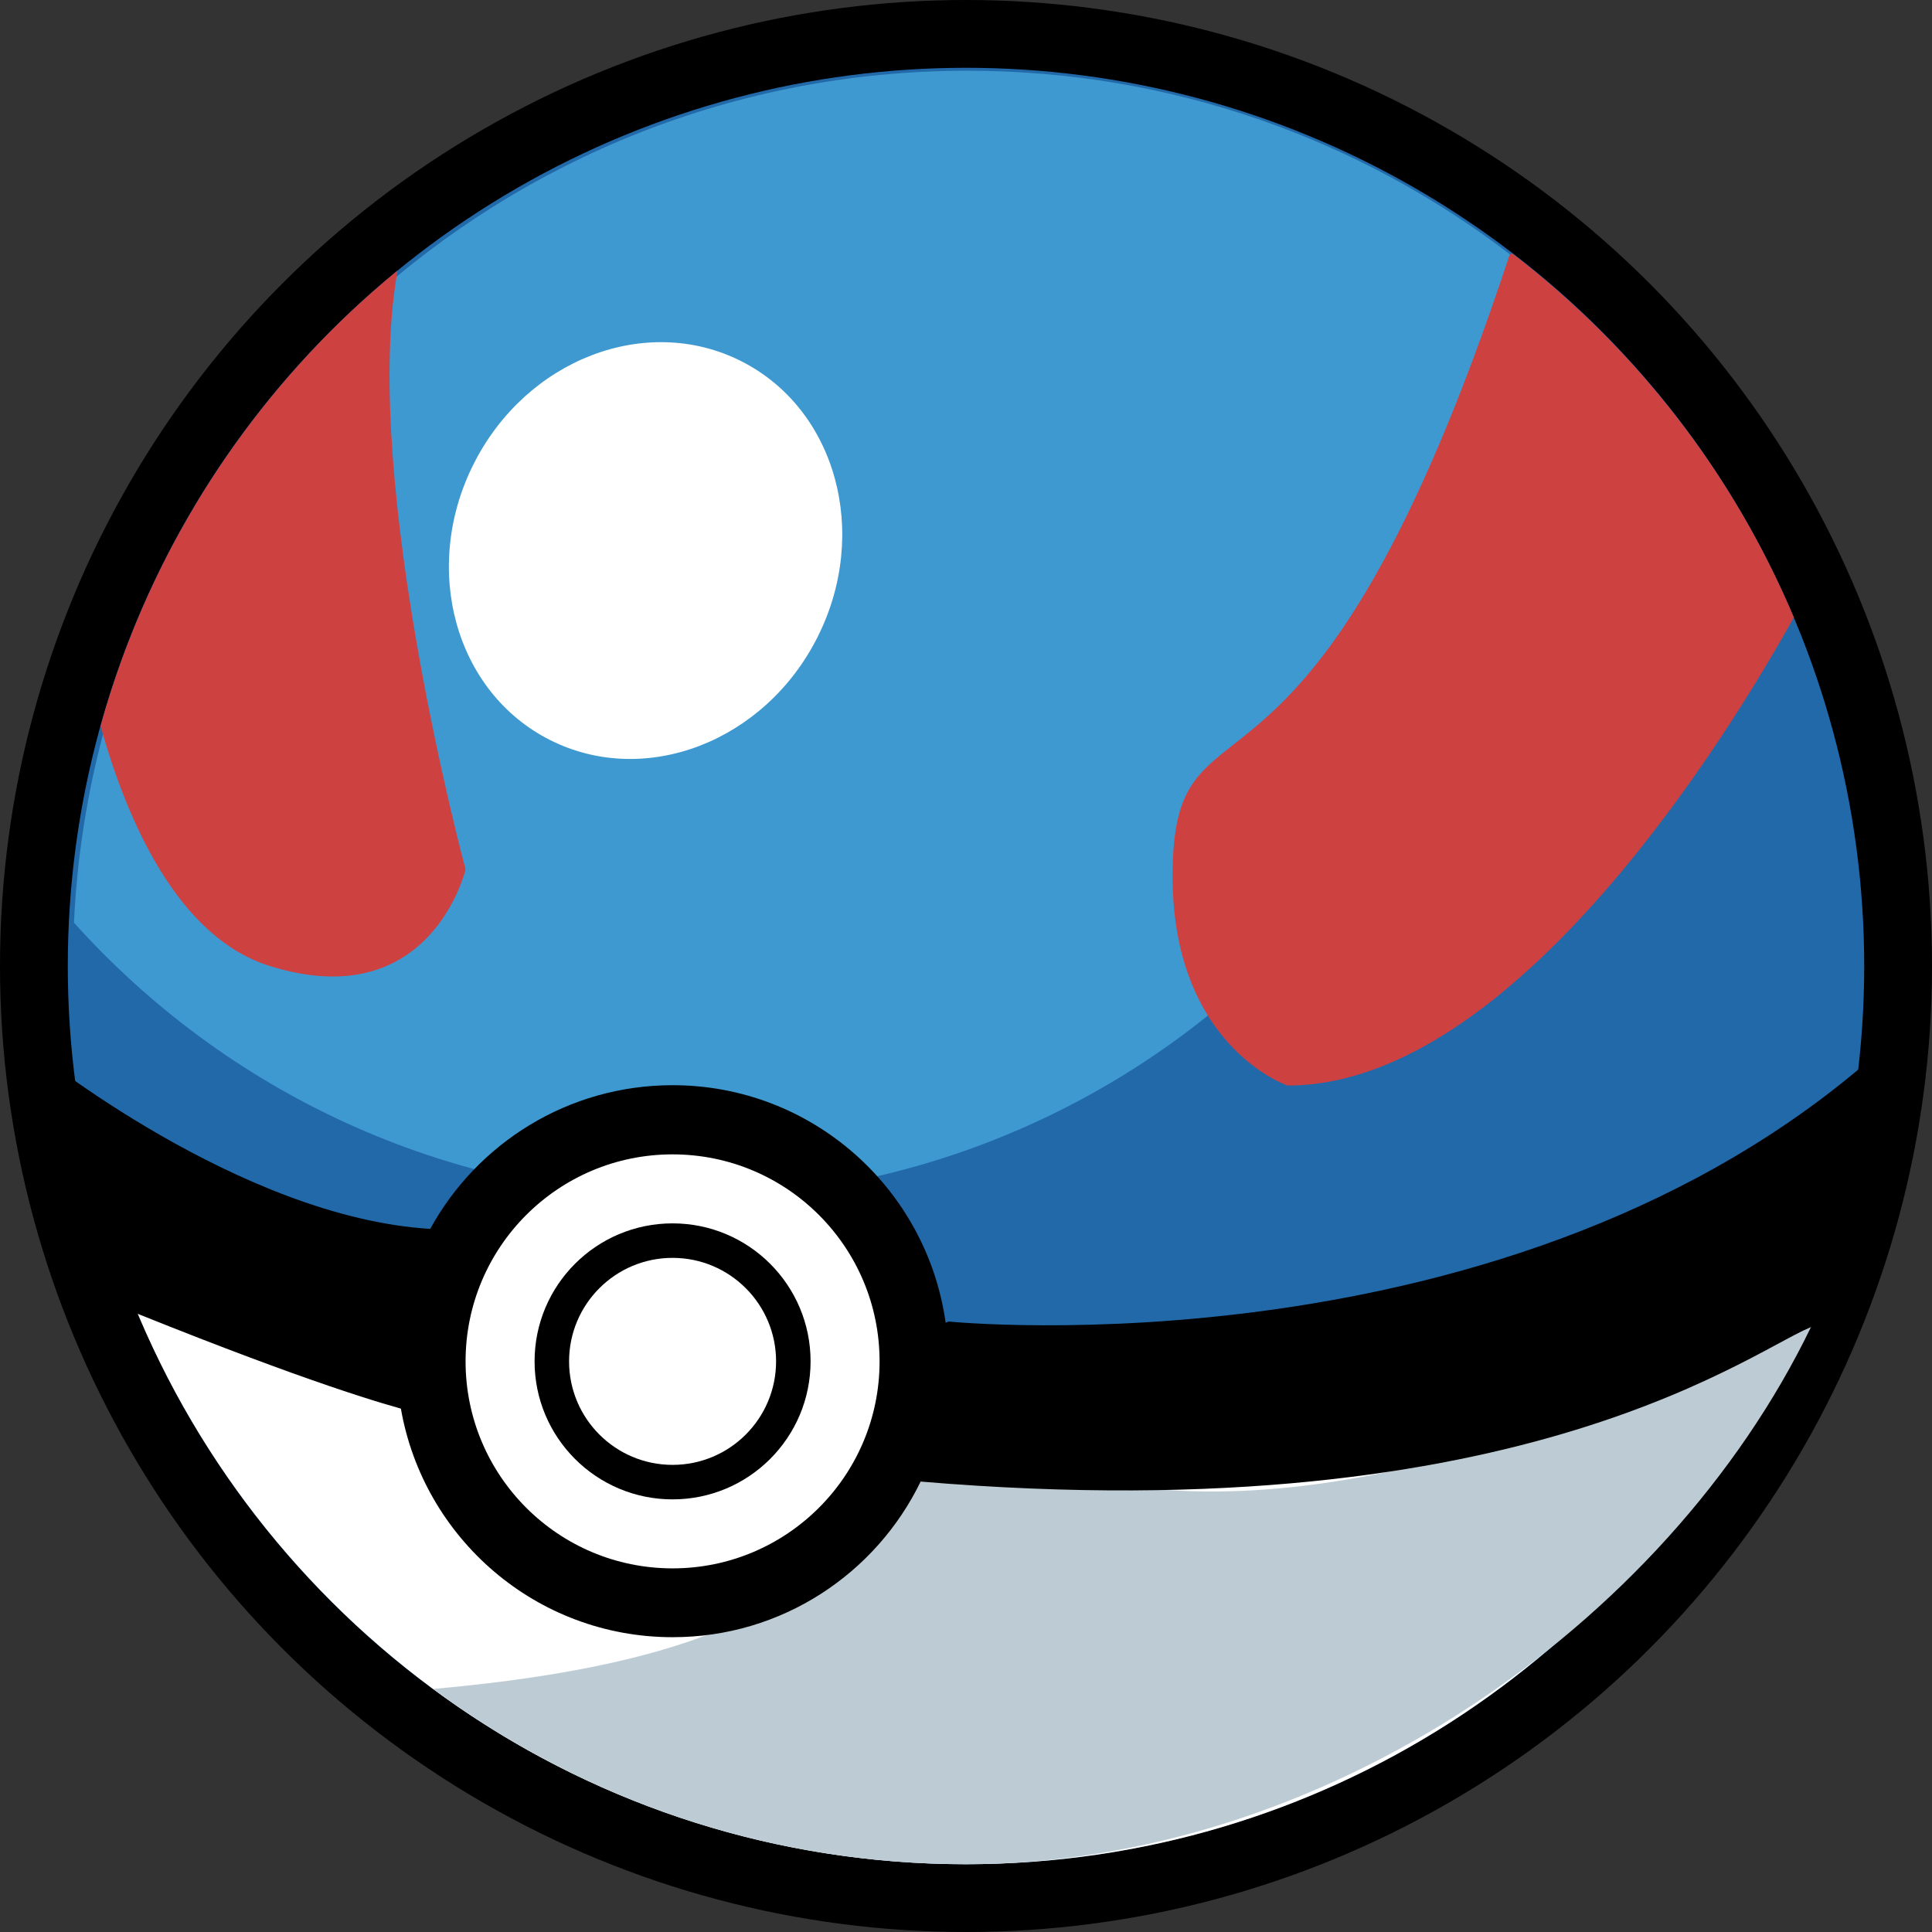 <?xml version="1.0" encoding="UTF-8"?>
<svg id="Layer_1" data-name="Layer 1" xmlns="http://www.w3.org/2000/svg" viewBox="0 0 112 112">
  <rect x="0" y="0" width="112" height="112" fill="#333333" stroke="none"/>
  <defs>
    <style>
      .cls-1 {
        fill: #fff;
      }

      .cls-2 {
        fill: #ce4141;
      }

      .cls-3 {
        fill: #3f99d1;
      }

      .cls-4 {
        fill: #2269aa;
      }

      .cls-5 {
        fill: #bdccd4;
      }
    </style>
  </defs>
  <g id="GREAT_BALL" data-name="GREAT BALL">
    <circle id="blackoutline" cx="56" cy="56" r="56"/>
    <circle id="ballblue" class="cls-4" cx="56" cy="56" r="52.07"/>
    <path id="whitebottom" class="cls-1" d="m63.96,85.92c-22.21,0-42.2-3.21-56.25-10.43,7.72,19.1,26.42,32.58,48.28,32.58,20.64,0,38.47-12.01,46.89-29.42-11.43,4.61-24.72,7.27-38.93,7.27Z"/>
    <path id="shadowbottom" class="cls-5" d="m63.96,85.92c-3.56,0-7.06-.09-10.49-.26-6.18,2.06-2.88,9.98-28.36,12.25,8.64,6.38,19.32,10.16,30.89,10.16,20.64,0,40.57-13.74,48.99-31.15-11.43,4.61-27.05,11.54-41.03,9Z"/>
    <path id="ballhighlight" class="cls-3" d="m4.29,53.49c8.79,9.78,21.53,15.93,35.71,15.93,26.51,0,48-21.49,48-48,0-2.27-.17-4.49-.47-6.68-8.72-6.67-19.62-10.64-31.45-10.64-13.46,0-25.72,5.13-34.93,13.54C11.31,26.6,4.95,39.3,4.29,53.49Z"/>
    <ellipse id="shine" class="cls-1" cx="37.43" cy="31.92" rx="12.3" ry="11.16" transform="translate(-7.92 50.99) rotate(-63.27)"/>
    <path id="blackdivide" d="m54.99,76.61c-.06.02-.11.05-.17.07-1.09-7.78-7.75-13.77-15.83-13.77-6.06,0-11.33,3.37-14.05,8.33h0c-11.05-.67-22.95-10.33-22.95-10.33l2.29,13.74c10.92,4.52,16.48,6.32,18.96,7.01,1.31,7.52,7.85,13.25,15.75,13.25,6.34,0,11.8-3.69,14.39-9.04,0,0,.01.02.01.02,35.4,2.98,48.6-7.98,51.86-9.06s3.74-15.92,3.74-15.92c-21.22,19-54,15.7-54,15.7Z"/>
    <circle id="outerwhite" class="cls-1" cx="38.99" cy="78.92" r="12"/>
    <circle id="blackring" cx="38.99" cy="78.92" r="8"/>
    <circle id="centerwhite" class="cls-1" cx="38.99" cy="78.92" r="6"/>
    <path id="reddetail" class="cls-2" d="m22.99,16.03c-2,12.11,4,34.37,4,34.37,0,0-2,8.52-11.35,5.6-5.33-1.66-8.27-8.4-9.81-13.91,2.91-10.5,9.01-19.68,17.21-26.4-.02.11-.03.21-.05.33Zm64.7-1.32c-.11.02-.17.04-.17.04-11.47,34.82-19.14,24.56-19.53,35.18s6.65,13,6.65,13c13.24,0,25.79-20.73,29.35-27.14-3.53-8.37-9.19-15.62-16.3-21.08Z"/>
  </g>
</svg>